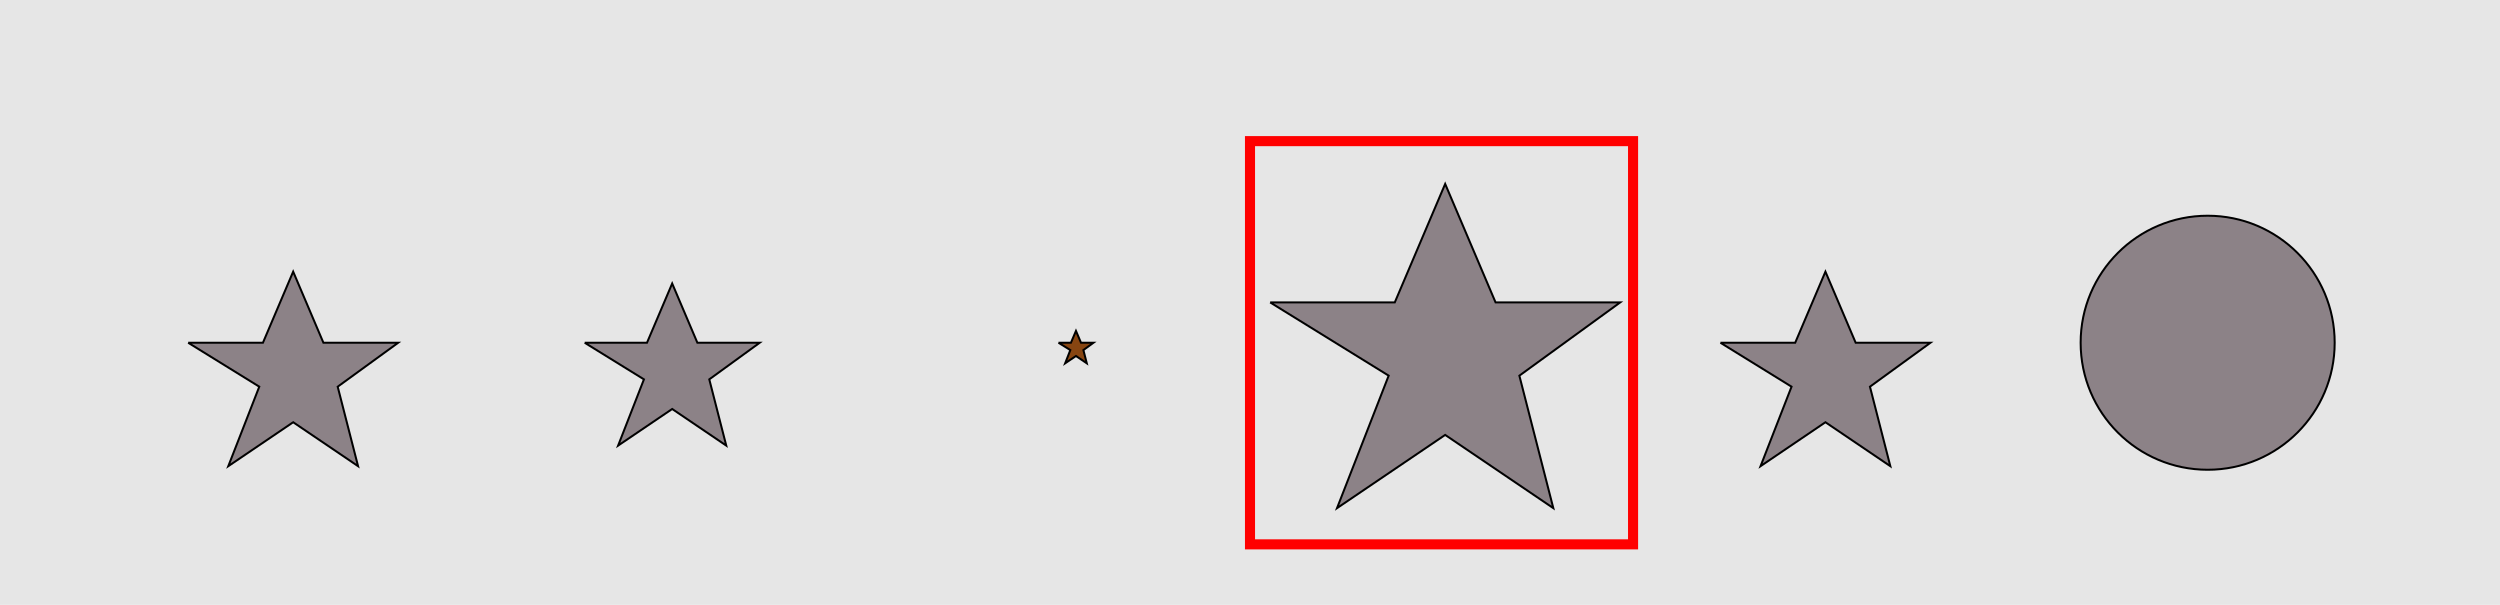 <?xml version="1.0" encoding="UTF-8"?>
<svg xmlns="http://www.w3.org/2000/svg" xmlns:xlink="http://www.w3.org/1999/xlink" width="1240pt" height="300pt" viewBox="0 0 1240 300" version="1.1">
<g id="surface2946">
<rect x="0" y="0" width="1240" height="300" style="fill:rgb(90%,90%,90%);fill-opacity:1;stroke:none;"/>
<path style="fill:none;stroke-width:5;stroke-linecap:butt;stroke-linejoin:miter;stroke:rgb(100%,0%,0%);stroke-opacity:1;stroke-miterlimit:10;" d="M 620 270 L 810 270 L 810 70 L 620 70 Z M 620 270 "/>
<path style="fill-rule:nonzero;fill:rgb(55%,51%,53%);fill-opacity:1;stroke-width:1;stroke-linecap:butt;stroke-linejoin:miter;stroke:rgb(0%,0%,0%);stroke-opacity:1;stroke-miterlimit:10;" d="M 93.332 170 L 130.414 170 L 145.414 134.734 L 160.414 170 L 197.496 170 L 167.496 191.797 L 177.605 231.227 L 145.414 209.43 L 113.227 231.227 L 128.602 191.797 L 93.332 170 "/>
<path style="fill-rule:nonzero;fill:rgb(55%,51%,53%);fill-opacity:1;stroke-width:1;stroke-linecap:butt;stroke-linejoin:miter;stroke:rgb(0%,0%,0%);stroke-opacity:1;stroke-miterlimit:10;" d="M 290 170 L 320.902 170 L 333.402 140.609 L 345.902 170 L 376.805 170 L 351.805 188.164 L 360.227 221.023 L 333.402 202.859 L 306.578 221.023 L 319.391 188.164 L 290 170 "/>
<path style="fill-rule:nonzero;fill:rgb(53%,27%,7%);fill-opacity:1;stroke-width:1;stroke-linecap:butt;stroke-linejoin:miter;stroke:rgb(0%,0%,0%);stroke-opacity:1;stroke-miterlimit:10;" d="M 525 170 L 531.18 170 L 533.68 164.121 L 536.18 170 L 542.359 170 L 537.359 173.633 L 539.047 180.203 L 533.68 176.57 L 528.316 180.203 L 530.879 173.633 L 525 170 "/>
<path style="fill-rule:nonzero;fill:rgb(55%,51%,53%);fill-opacity:1;stroke-width:1;stroke-linecap:butt;stroke-linejoin:miter;stroke:rgb(0%,0%,0%);stroke-opacity:1;stroke-miterlimit:10;" d="M 630 150 L 691.805 150 L 716.805 91.223 L 741.805 150 L 803.605 150 L 753.605 186.328 L 770.449 252.043 L 716.805 215.715 L 663.156 252.043 L 688.777 186.328 L 630 150 "/>
<path style="fill-rule:nonzero;fill:rgb(55%,51%,53%);fill-opacity:1;stroke-width:1;stroke-linecap:butt;stroke-linejoin:miter;stroke:rgb(0%,0%,0%);stroke-opacity:1;stroke-miterlimit:10;" d="M 853.332 170 L 890.414 170 L 905.414 134.734 L 920.414 170 L 957.496 170 L 927.496 191.797 L 937.605 231.227 L 905.414 209.43 L 873.227 231.227 L 888.602 191.797 L 853.332 170 "/>
<path style="fill-rule:nonzero;fill:rgb(55%,51%,53%);fill-opacity:1;stroke-width:1;stroke-linecap:butt;stroke-linejoin:miter;stroke:rgb(0%,0%,0%);stroke-opacity:1;stroke-miterlimit:10;" d="M 1158 170 C 1158 204.793 1129.793 233 1095 233 C 1060.207 233 1032 204.793 1032 170 C 1032 135.207 1060.207 107 1095 107 C 1129.793 107 1158 135.207 1158 170 "/>
</g>
</svg>
